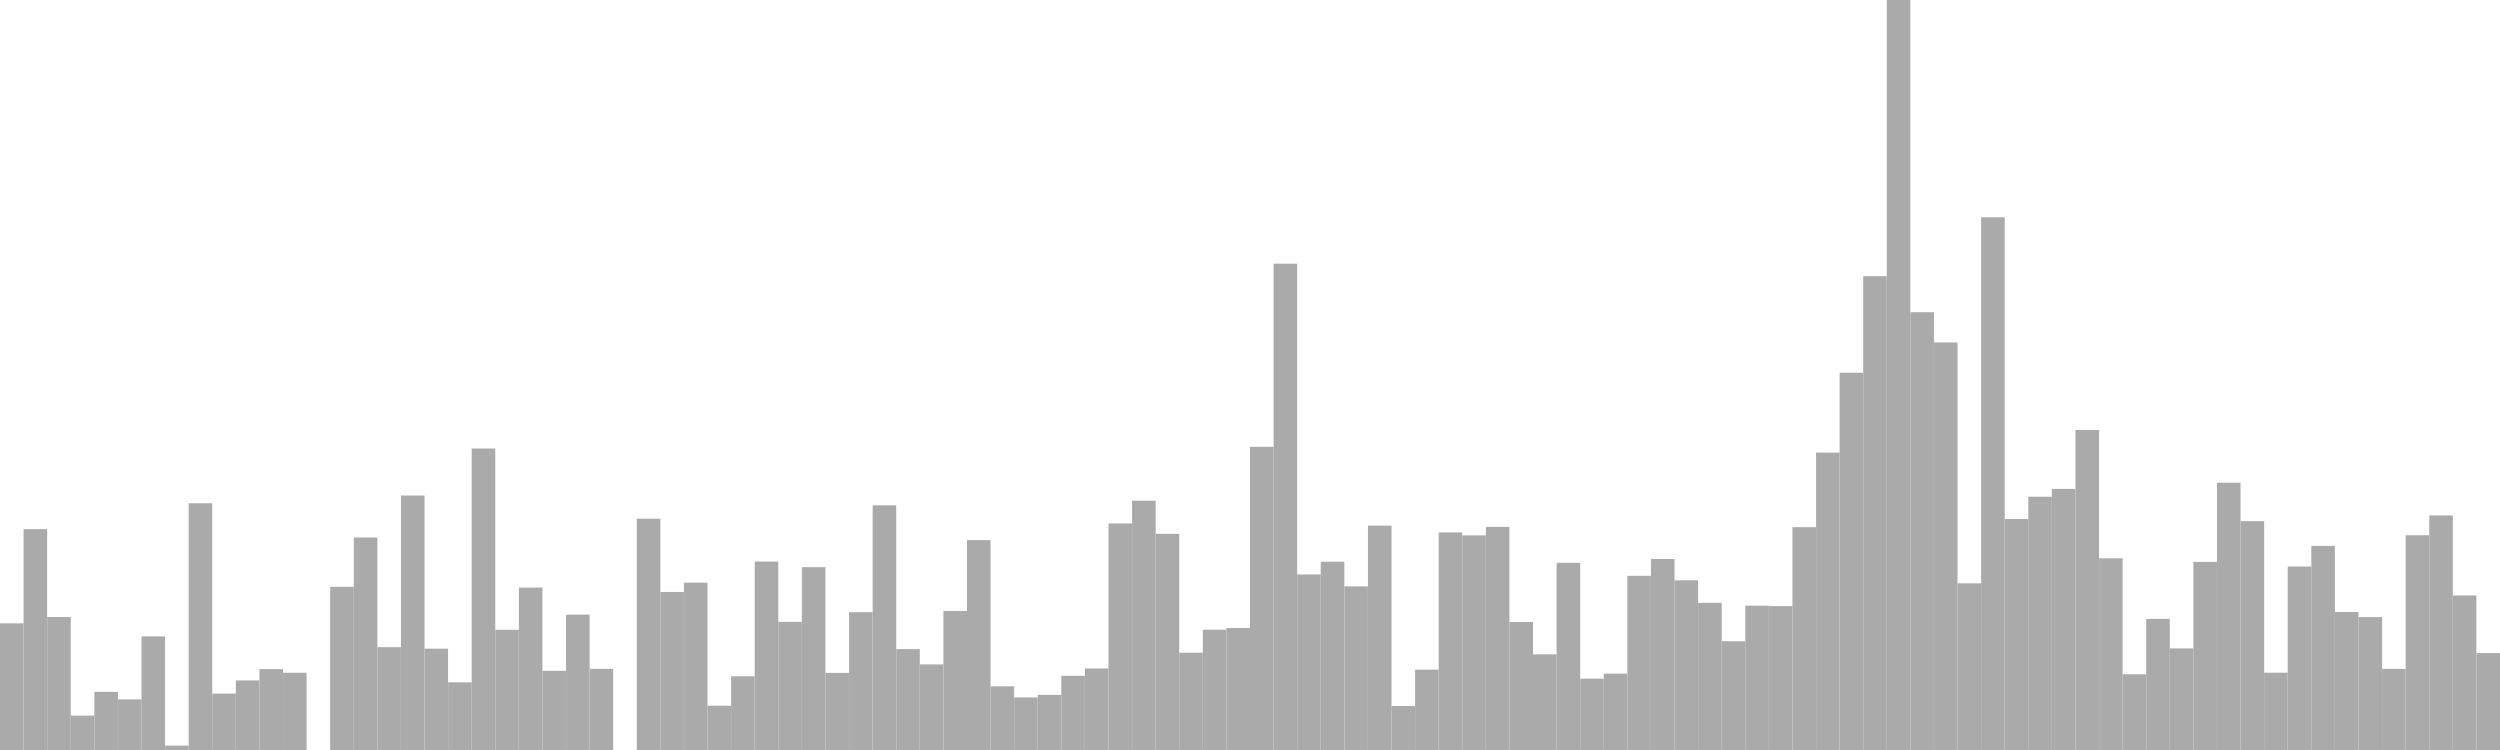 <?xml version="1.0" standalone="no"?>
<svg xmlns:xlink="http://www.w3.org/1999/xlink" xmlns="http://www.w3.org/2000/svg" class="topic-graph" style="width: 100em; height: 30em; text-align: center;"><rect width="0.943em" height="5.066em" x="0em" y="24.934em" fill="#aaa"/><rect width="0.943em" height="8.833em" x="0.943em" y="21.167em" fill="#aaa"/><rect width="0.943em" height="5.32em" x="1.887em" y="24.68em" fill="#aaa"/><rect width="0.943em" height="1.375em" x="2.83em" y="28.625em" fill="#aaa"/><rect width="0.943em" height="2.326em" x="3.774em" y="27.674em" fill="#aaa"/><rect width="0.943em" height="2.024em" x="4.717em" y="27.976em" fill="#aaa"/><rect width="0.943em" height="4.544em" x="5.66em" y="25.456em" fill="#aaa"/><rect width="0.943em" height="0.174em" x="6.604em" y="29.826em" fill="#aaa"/><rect width="0.943em" height="9.869em" x="7.547em" y="20.131em" fill="#aaa"/><rect width="0.943em" height="2.255em" x="8.491em" y="27.745em" fill="#aaa"/><rect width="0.943em" height="2.783em" x="9.434em" y="27.217em" fill="#aaa"/><rect width="0.943em" height="3.235em" x="10.377em" y="26.765em" fill="#aaa"/><rect width="0.943em" height="3.09em" x="11.321em" y="26.91em" fill="#aaa"/><rect width="0.943em" height="0em" x="12.264em" y="30em" fill="#aaa"/><rect width="0.943em" height="6.527em" x="13.208em" y="23.473em" fill="#aaa"/><rect width="0.943em" height="8.499em" x="14.151em" y="21.501em" fill="#aaa"/><rect width="0.943em" height="4.114em" x="15.094em" y="25.886em" fill="#aaa"/><rect width="0.943em" height="10.179em" x="16.038em" y="19.821em" fill="#aaa"/><rect width="0.943em" height="4.054em" x="16.981em" y="25.946em" fill="#aaa"/><rect width="0.943em" height="2.706em" x="17.925em" y="27.294em" fill="#aaa"/><rect width="0.943em" height="12.059em" x="18.868em" y="17.941em" fill="#aaa"/><rect width="0.943em" height="4.809em" x="19.811em" y="25.191em" fill="#aaa"/><rect width="0.943em" height="6.496em" x="20.755em" y="23.504em" fill="#aaa"/><rect width="0.943em" height="3.167em" x="21.698em" y="26.833em" fill="#aaa"/><rect width="0.943em" height="5.414em" x="22.642em" y="24.586em" fill="#aaa"/><rect width="0.943em" height="3.246em" x="23.585em" y="26.754em" fill="#aaa"/><rect width="0.943em" height="0em" x="24.528em" y="30em" fill="#aaa"/><rect width="0.943em" height="9.252em" x="25.472em" y="20.748em" fill="#aaa"/><rect width="0.943em" height="6.322em" x="26.415em" y="23.678em" fill="#aaa"/><rect width="0.943em" height="6.694em" x="27.358em" y="23.306em" fill="#aaa"/><rect width="0.943em" height="1.77em" x="28.302em" y="28.23em" fill="#aaa"/><rect width="0.943em" height="2.949em" x="29.245em" y="27.051em" fill="#aaa"/><rect width="0.943em" height="7.538em" x="30.189em" y="22.462em" fill="#aaa"/><rect width="0.943em" height="5.125em" x="31.132em" y="24.875em" fill="#aaa"/><rect width="0.943em" height="7.314em" x="32.075em" y="22.686em" fill="#aaa"/><rect width="0.943em" height="3.084em" x="33.019em" y="26.916em" fill="#aaa"/><rect width="0.943em" height="5.513em" x="33.962em" y="24.487em" fill="#aaa"/><rect width="0.943em" height="9.787em" x="34.906em" y="20.213em" fill="#aaa"/><rect width="0.943em" height="4.036em" x="35.849em" y="25.964em" fill="#aaa"/><rect width="0.943em" height="3.424em" x="36.792em" y="26.576em" fill="#aaa"/><rect width="0.943em" height="5.562em" x="37.736em" y="24.438em" fill="#aaa"/><rect width="0.943em" height="8.395em" x="38.679em" y="21.605em" fill="#aaa"/><rect width="0.943em" height="2.547em" x="39.623em" y="27.453em" fill="#aaa"/><rect width="0.943em" height="2.102em" x="40.566em" y="27.898em" fill="#aaa"/><rect width="0.943em" height="2.205em" x="41.509em" y="27.795em" fill="#aaa"/><rect width="0.943em" height="2.968em" x="42.453em" y="27.032em" fill="#aaa"/><rect width="0.943em" height="3.26em" x="43.396em" y="26.74em" fill="#aaa"/><rect width="0.943em" height="9.062em" x="44.34em" y="20.938em" fill="#aaa"/><rect width="0.943em" height="9.971em" x="45.283em" y="20.029em" fill="#aaa"/><rect width="0.943em" height="8.647em" x="46.226em" y="21.353em" fill="#aaa"/><rect width="0.943em" height="3.891em" x="47.17em" y="26.109em" fill="#aaa"/><rect width="0.943em" height="4.814em" x="48.113em" y="25.186em" fill="#aaa"/><rect width="0.943em" height="4.879em" x="49.057em" y="25.121em" fill="#aaa"/><rect width="0.943em" height="12.129em" x="50em" y="17.871em" fill="#aaa"/><rect width="0.943em" height="19.453em" x="50.943em" y="10.547em" fill="#aaa"/><rect width="0.943em" height="7.021em" x="51.887em" y="22.979em" fill="#aaa"/><rect width="0.943em" height="7.53em" x="52.83em" y="22.47em" fill="#aaa"/><rect width="0.943em" height="6.545em" x="53.774em" y="23.455em" fill="#aaa"/><rect width="0.943em" height="8.975em" x="54.717em" y="21.025em" fill="#aaa"/><rect width="0.943em" height="1.76em" x="55.66em" y="28.24em" fill="#aaa"/><rect width="0.943em" height="3.212em" x="56.604em" y="26.788em" fill="#aaa"/><rect width="0.943em" height="8.703em" x="57.547em" y="21.297em" fill="#aaa"/><rect width="0.943em" height="8.585em" x="58.491em" y="21.415em" fill="#aaa"/><rect width="0.943em" height="8.925em" x="59.434em" y="21.075em" fill="#aaa"/><rect width="0.943em" height="5.121em" x="60.377em" y="24.879em" fill="#aaa"/><rect width="0.943em" height="3.826em" x="61.321em" y="26.174em" fill="#aaa"/><rect width="0.943em" height="7.485em" x="62.264em" y="22.515em" fill="#aaa"/><rect width="0.943em" height="2.854em" x="63.208em" y="27.146em" fill="#aaa"/><rect width="0.943em" height="3.056em" x="64.151em" y="26.944em" fill="#aaa"/><rect width="0.943em" height="6.966em" x="65.094em" y="23.034em" fill="#aaa"/><rect width="0.943em" height="7.64em" x="66.038em" y="22.36em" fill="#aaa"/><rect width="0.943em" height="6.787em" x="66.981em" y="23.213em" fill="#aaa"/><rect width="0.943em" height="5.886em" x="67.925em" y="24.114em" fill="#aaa"/><rect width="0.943em" height="4.35em" x="68.868em" y="25.65em" fill="#aaa"/><rect width="0.943em" height="5.774em" x="69.811em" y="24.226em" fill="#aaa"/><rect width="0.943em" height="5.756em" x="70.755em" y="24.244em" fill="#aaa"/><rect width="0.943em" height="8.914em" x="71.698em" y="21.086em" fill="#aaa"/><rect width="0.943em" height="11.895em" x="72.642em" y="18.105em" fill="#aaa"/><rect width="0.943em" height="15.092em" x="73.585em" y="14.908em" fill="#aaa"/><rect width="0.943em" height="18.951em" x="74.528em" y="11.049em" fill="#aaa"/><rect width="0.943em" height="30em" x="75.472em" y="0em" fill="#aaa"/><rect width="0.943em" height="17.512em" x="76.415em" y="12.488em" fill="#aaa"/><rect width="0.943em" height="16.303em" x="77.358em" y="13.697em" fill="#aaa"/><rect width="0.943em" height="6.667em" x="78.302em" y="23.333em" fill="#aaa"/><rect width="0.943em" height="21.308em" x="79.245em" y="8.692em" fill="#aaa"/><rect width="0.943em" height="9.239em" x="80.189em" y="20.761em" fill="#aaa"/><rect width="0.943em" height="10.131em" x="81.132em" y="19.869em" fill="#aaa"/><rect width="0.943em" height="10.443em" x="82.075em" y="19.557em" fill="#aaa"/><rect width="0.943em" height="12.802em" x="83.019em" y="17.198em" fill="#aaa"/><rect width="0.943em" height="7.666em" x="83.962em" y="22.334em" fill="#aaa"/><rect width="0.943em" height="3.03em" x="84.906em" y="26.97em" fill="#aaa"/><rect width="0.943em" height="5.244em" x="85.849em" y="24.756em" fill="#aaa"/><rect width="0.943em" height="4.063em" x="86.792em" y="25.937em" fill="#aaa"/><rect width="0.943em" height="7.523em" x="87.736em" y="22.477em" fill="#aaa"/><rect width="0.943em" height="10.692em" x="88.679em" y="19.308em" fill="#aaa"/><rect width="0.943em" height="9.154em" x="89.623em" y="20.846em" fill="#aaa"/><rect width="0.943em" height="3.093em" x="90.566em" y="26.907em" fill="#aaa"/><rect width="0.943em" height="7.34em" x="91.509em" y="22.66em" fill="#aaa"/><rect width="0.943em" height="8.163em" x="92.453em" y="21.837em" fill="#aaa"/><rect width="0.943em" height="5.521em" x="93.396em" y="24.479em" fill="#aaa"/><rect width="0.943em" height="5.316em" x="94.34em" y="24.684em" fill="#aaa"/><rect width="0.943em" height="3.245em" x="95.283em" y="26.755em" fill="#aaa"/><rect width="0.943em" height="8.591em" x="96.226em" y="21.409em" fill="#aaa"/><rect width="0.943em" height="9.382em" x="97.17em" y="20.618em" fill="#aaa"/><rect width="0.943em" height="6.182em" x="98.113em" y="23.818em" fill="#aaa"/><rect width="0.943em" height="3.877em" x="99.057em" y="26.123em" fill="#aaa"/></svg>